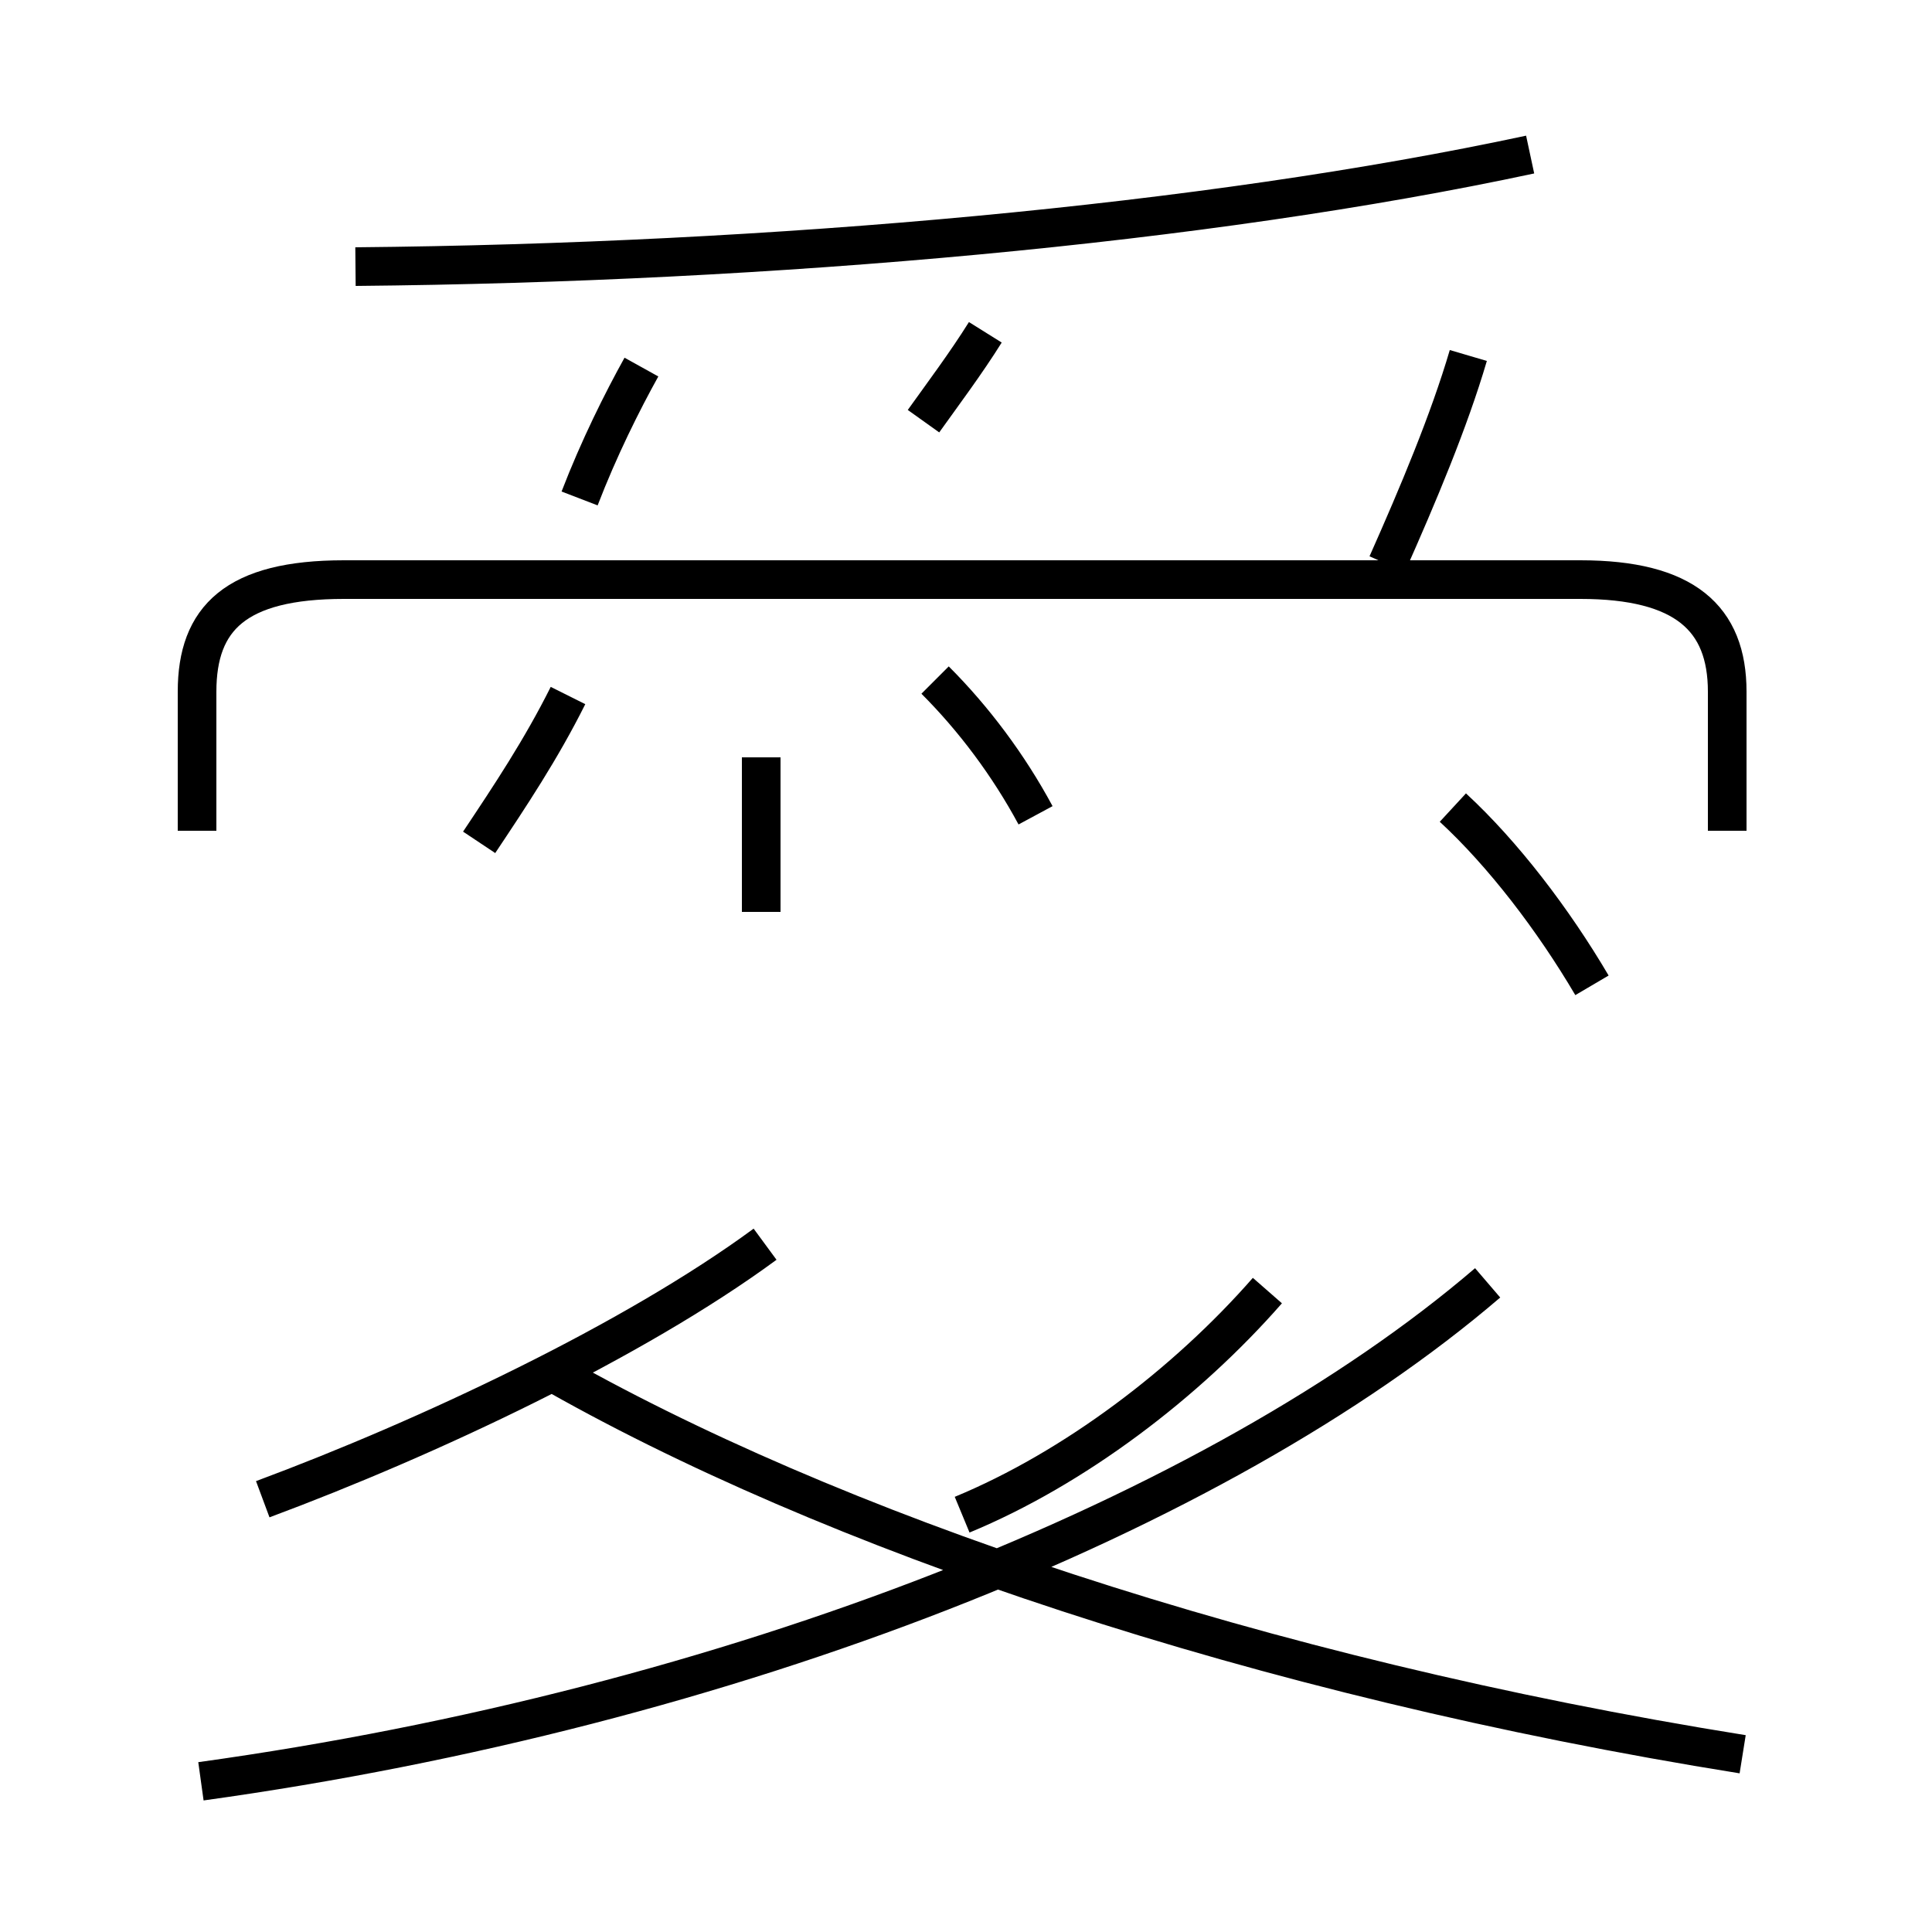 <?xml version='1.0' encoding='utf8'?>
<svg viewBox="0.0 -44.0 50.0 50.0" version="1.1" xmlns="http://www.w3.org/2000/svg">
<rect x="0.0" y="-44.0" width="50.0" height="50.0" fill="#808080" stroke="none"/>
<rect x="-1000" y="-1000" width="2000" height="2000" stroke="white" fill="white"/>
<g style="fill:none; stroke:#000000;  stroke-width:1">
<path d="M 9.2 37.1 C 20.0 37.2 31.2 38.2 39.6 40.0 M 15.0 31.1 C 15.5 32.4 16.1 33.6 16.6 34.5 M 23.9 33.1 C 24.4 33.8 25.0 34.6 25.5 35.4 M 35.9 29.4 C 36.7 31.2 37.5 33.1 38.0 34.8 M 44.7 22.5 L 44.7 26.1 C 44.7 28.0 43.6 29.0 40.9 29.0 L 8.9 29.0 C 6.1 29.0 5.1 28.0 5.1 26.1 L 5.1 22.5 M 12.4 22.2 C 13.2 23.4 14.0 24.6 14.7 26.0 M 26.8 22.9 C 26.1 24.2 25.2 25.4 24.2 26.4 M 41.2 18.5 C 40.2 20.2 38.9 21.9 37.6 23.1 M 6.8 5.2 C 11.1 6.8 16.4 9.3 19.8 11.8 M 19.7 20.4 L 19.7 24.4 M 5.2 -2.1 C 18.9 -0.2 31.5 4.8 38.5 10.8 M 24.9 4.8 C 27.8 6.0 30.7 8.2 32.8 10.6 M 45.1 -1.4 C 32.6 0.6 21.4 4.4 14.1 8.6 " transform="scale(1, -1)" />
</g>
</svg>